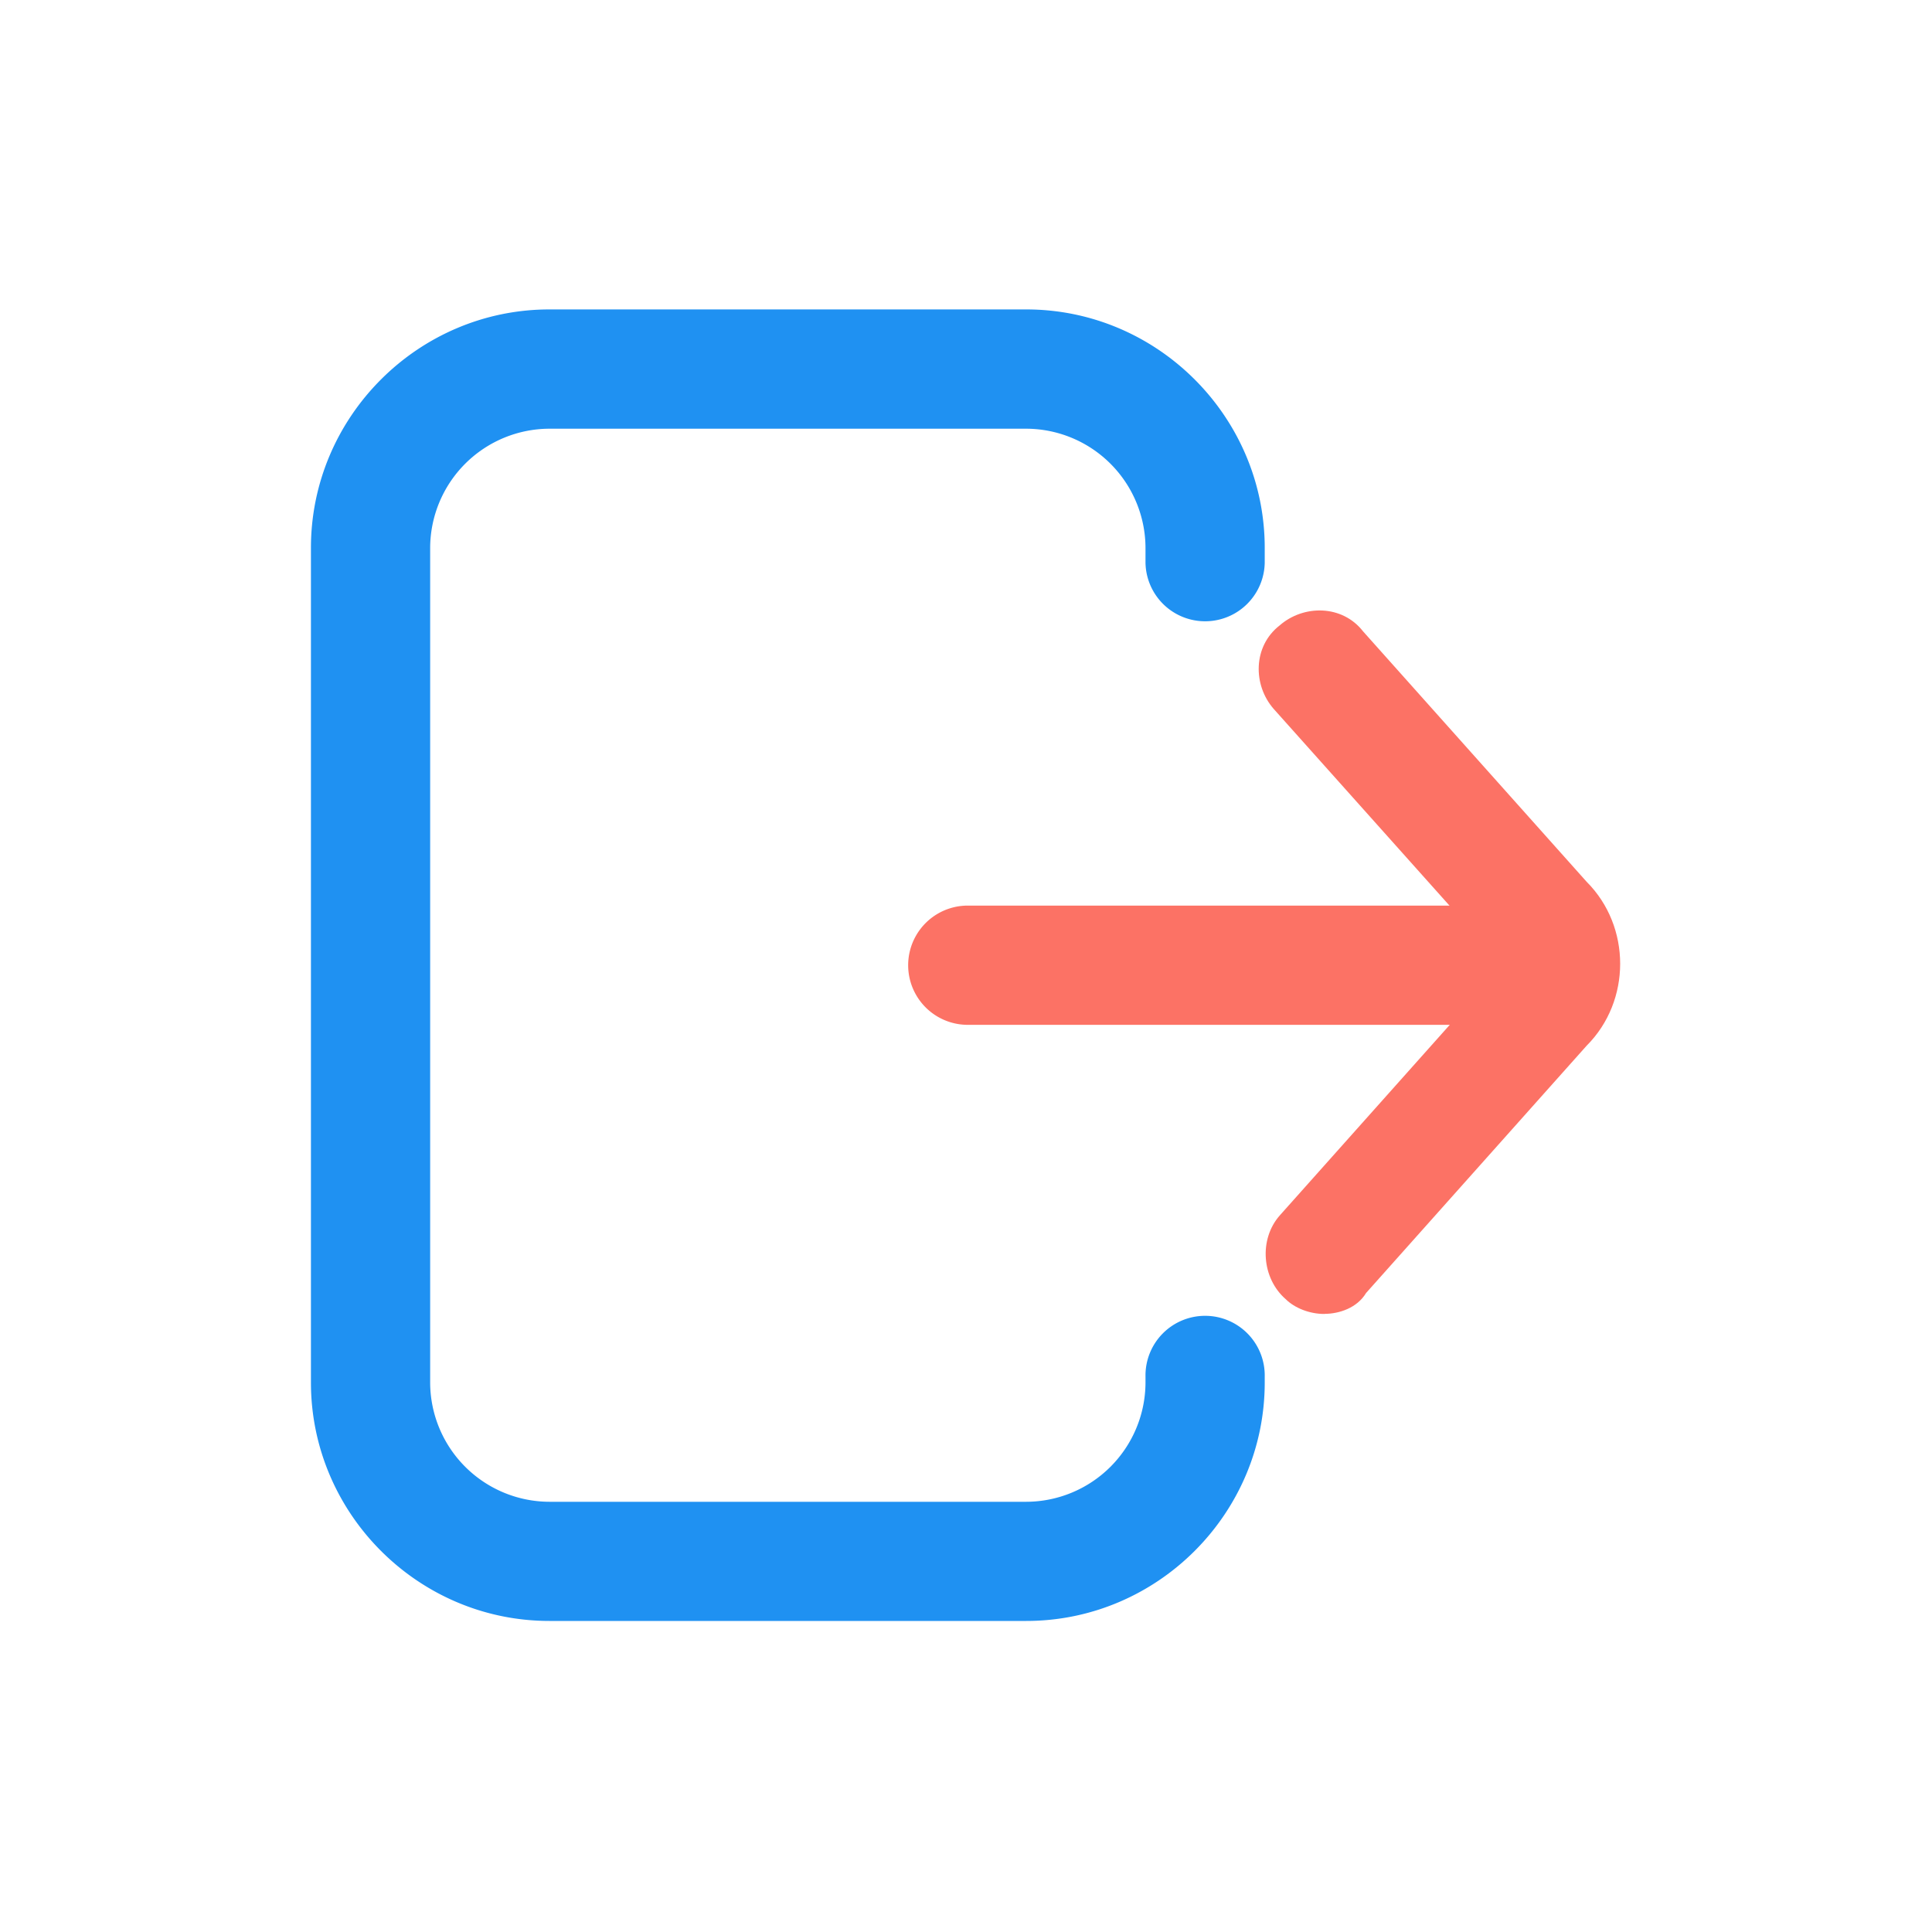 <?xml version="1.0" standalone="no"?><!DOCTYPE svg PUBLIC "-//W3C//DTD SVG 1.1//EN" "http://www.w3.org/Graphics/SVG/1.1/DTD/svg11.dtd"><svg t="1610003475952" class="icon" viewBox="0 0 1024 1024" version="1.1" xmlns="http://www.w3.org/2000/svg" p-id="3527" xmlns:xlink="http://www.w3.org/1999/xlink" width="32" height="32"><defs><style type="text/css"></style></defs><path d="M543.949 859.136H291.185c-69.509 0-126.382-56.873-126.382-126.382v-442.368c0-69.509 56.873-126.382 126.382-126.382H543.949c69.509 0 126.382 56.873 126.382 126.382v7.895a31.601 31.601 0 0 1-63.191 0v-7.895a63.375 63.375 0 0 0-63.191-63.16H291.185a63.375 63.375 0 0 0-63.191 63.191v442.368a63.375 63.375 0 0 0 63.191 63.191H543.949a63.375 63.375 0 0 0 63.191-63.191v-3.185a31.601 31.601 0 1 1 63.191 0v3.164c0 69.499-56.873 126.372-126.382 126.372z m0 0" fill="#1F91F2" p-id="3528"></path><path d="M774.595 543.181H512.358a31.601 31.601 0 0 1 0-63.191h262.236a31.601 31.601 0 0 1 0 63.191z m0 0" fill="#FC7265" p-id="3529"></path><path d="M701.921 696.422c-7.895 0-15.8-3.164-20.531-7.895-12.636-11.059-14.223-31.601-3.164-44.237l116.9-131.072 1.546-1.628-1.577-1.577-120.023-134.287c-11.059-12.636-11.059-33.167 3.164-44.237 12.636-11.059 33.178-11.059 44.237 3.164l118.477 132.7c23.695 23.695 23.695 63.191 0 86.886l-116.9 131.072c-4.741 7.895-14.213 11.059-22.118 11.059z m0 0" fill="#FC7265" p-id="3530"></path></svg>
